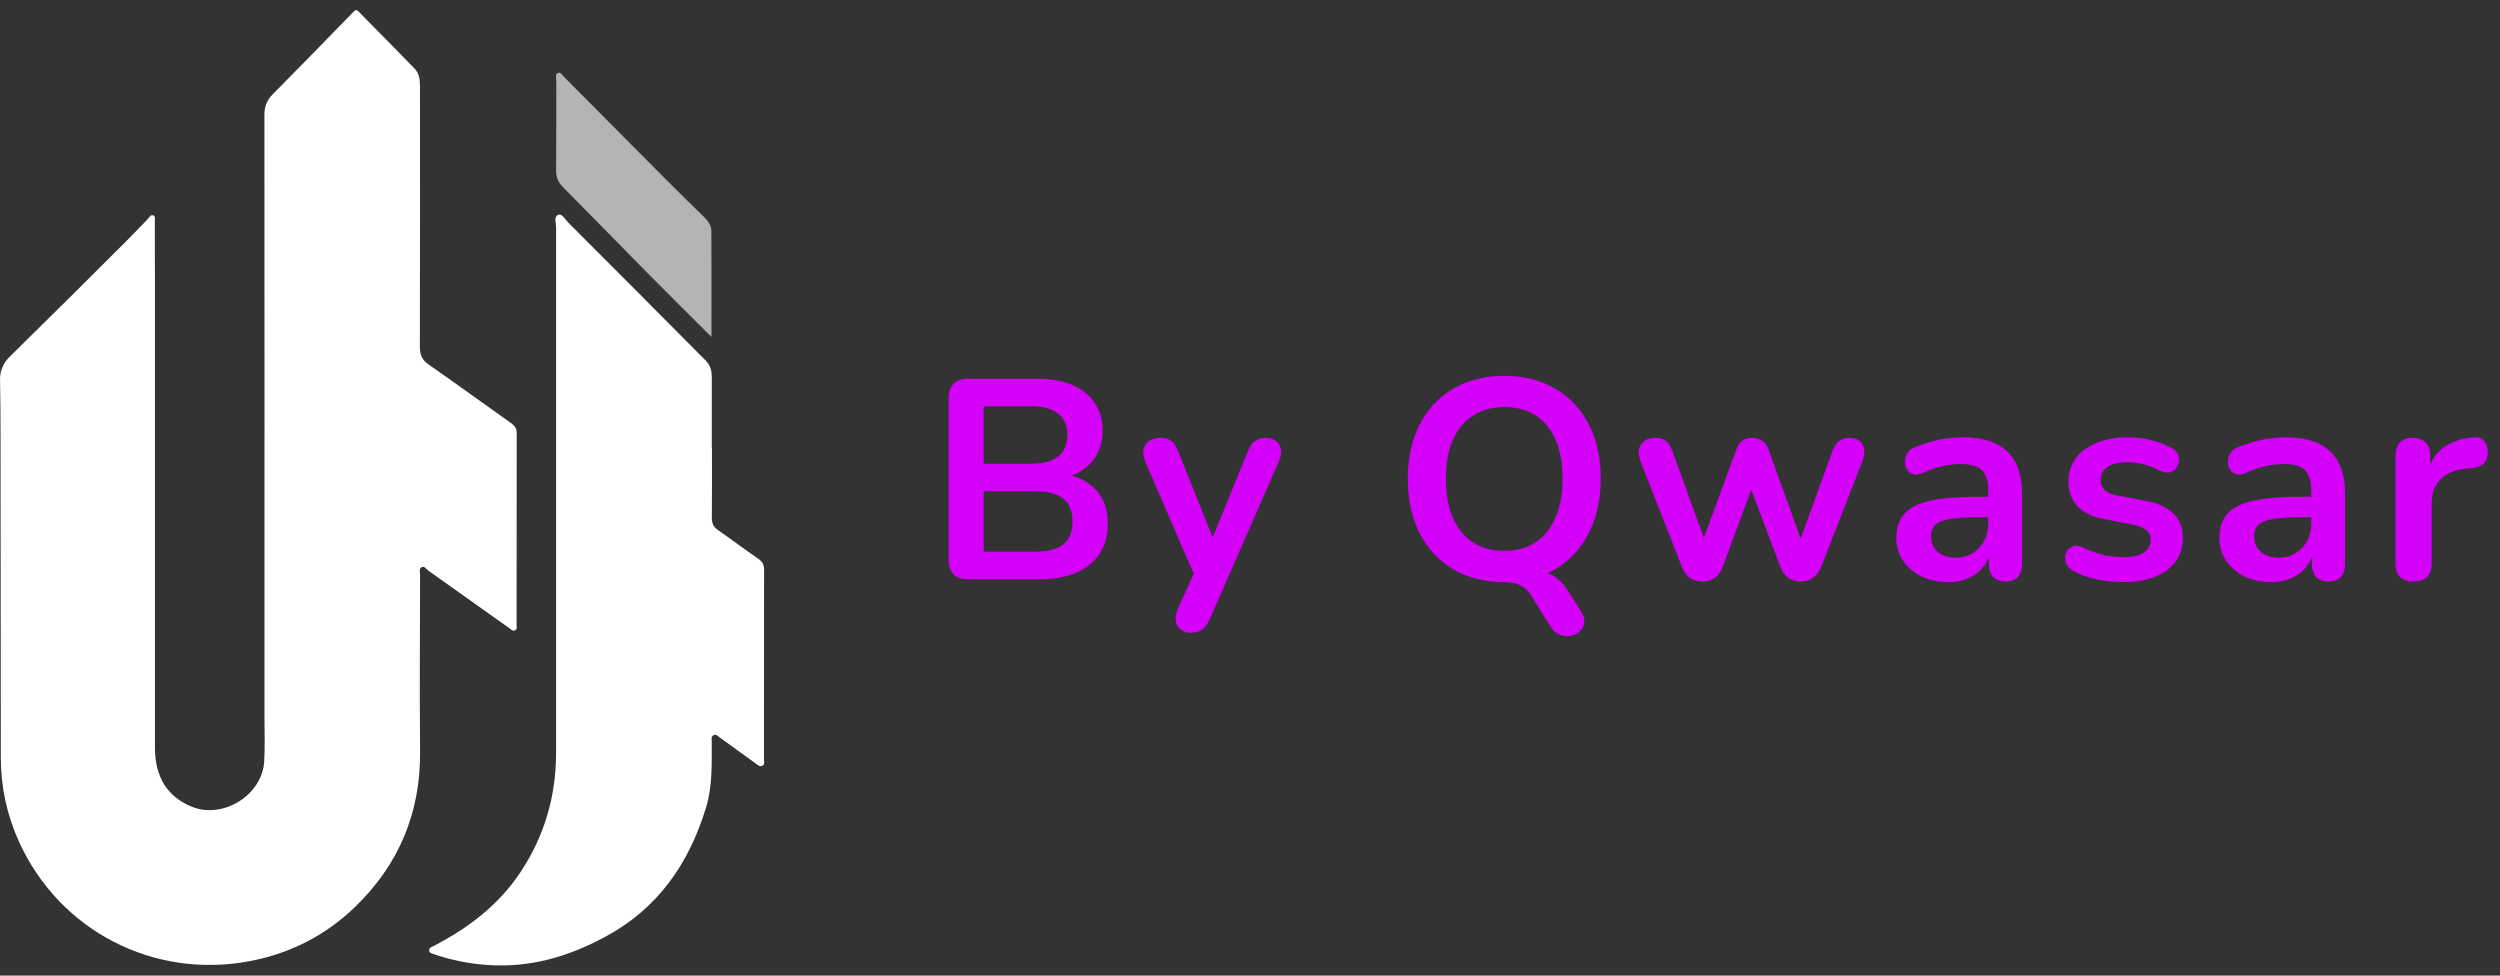 <svg width="123" height="48" viewBox="0 0 123 48" fill="none" xmlns="http://www.w3.org/2000/svg">
<rect x="0" y="0" width="123" height="48" fill="#333333" stroke="none"/>
<path d="M13.014 21.424C13.014 16.168 13.012 10.911 13.009 5.654C13.009 5.252 13.124 4.938 13.407 4.65C14.742 3.3 16.07 1.944 17.391 0.581C17.486 0.483 17.545 0.468 17.643 0.568C18.563 1.507 19.493 2.438 20.405 3.383C20.649 3.634 20.663 3.971 20.663 4.308C20.663 8.561 20.669 12.815 20.657 17.068C20.657 17.468 20.768 17.715 21.106 17.948C22.469 18.891 23.805 19.872 25.16 20.828C25.339 20.956 25.421 21.094 25.421 21.306C25.418 24.449 25.417 27.594 25.417 30.74C25.417 30.837 25.459 30.962 25.33 31.015C25.21 31.064 25.139 30.962 25.056 30.903C23.729 29.96 22.401 29.017 21.073 28.075C20.971 28.002 20.884 27.827 20.739 27.909C20.607 27.983 20.668 28.156 20.668 28.285C20.664 31.175 20.64 34.066 20.668 36.956C20.697 39.98 19.629 42.537 17.464 44.626C16.011 46.026 14.273 46.914 12.277 47.29C7.561 48.181 2.931 45.798 0.943 41.428C0.349 40.133 0.041 38.724 0.04 37.299C0.037 31.966 0.032 26.634 0.027 21.301C0.027 20.448 0.019 19.595 0.002 18.741C-0.01 18.518 0.028 18.295 0.111 18.087C0.195 17.88 0.323 17.693 0.487 17.541C2.417 15.645 4.338 13.74 6.251 11.827C6.6 11.479 6.936 11.119 7.28 10.765C7.35 10.693 7.403 10.557 7.519 10.591C7.669 10.635 7.616 10.791 7.617 10.903C7.622 11.951 7.624 12.999 7.623 14.048C7.623 21.626 7.623 29.204 7.623 36.782C7.623 38.235 8.235 39.203 9.443 39.693C10.975 40.314 12.905 39.115 12.999 37.46C13.042 36.714 13.012 35.963 13.012 35.214C13.012 30.616 13.012 26.019 13.012 21.421L13.014 21.424Z" fill="white"/>
<path d="M35.028 22.019C35.028 23.171 35.034 24.324 35.022 25.481C35.022 25.749 35.105 25.927 35.324 26.078C35.986 26.539 36.629 27.027 37.294 27.482C37.506 27.626 37.593 27.78 37.593 28.032C37.586 31.132 37.584 34.232 37.586 37.332C37.586 37.446 37.641 37.596 37.522 37.666C37.384 37.747 37.268 37.625 37.163 37.551C36.58 37.133 36.002 36.712 35.421 36.291C35.327 36.224 35.242 36.105 35.108 36.172C34.975 36.239 35.018 36.383 35.018 36.498C35.018 37.59 35.056 38.694 34.732 39.75C33.888 42.492 32.381 44.693 29.768 46.096C27.906 47.096 25.992 47.643 23.881 47.468C23.03 47.405 22.191 47.233 21.384 46.956C21.28 46.92 21.122 46.897 21.113 46.761C21.105 46.624 21.249 46.589 21.356 46.533C23.05 45.65 24.539 44.524 25.609 42.909C26.79 41.127 27.36 39.164 27.36 37.028C27.356 28.417 27.356 19.806 27.36 11.195C27.36 10.981 27.241 10.664 27.449 10.575C27.657 10.485 27.803 10.795 27.952 10.944C30.213 13.205 32.469 15.471 34.721 17.741C34.951 17.971 35.019 18.244 35.019 18.554C35.019 19.707 35.019 20.861 35.019 22.016L35.028 22.019Z" fill="white"/>
<path d="M35.004 16.578C33.873 15.449 32.82 14.409 31.781 13.355C30.414 11.974 29.062 10.578 27.691 9.201C27.448 8.957 27.356 8.71 27.36 8.371C27.376 6.905 27.366 5.438 27.37 3.971C27.37 3.844 27.301 3.669 27.435 3.598C27.585 3.519 27.663 3.696 27.749 3.783C29.396 5.437 31.041 7.091 32.685 8.748C33.337 9.405 33.998 10.05 34.659 10.697C34.848 10.882 34.998 11.102 34.999 11.36C35.01 13.064 35.004 14.764 35.004 16.578Z" fill="#B3B4B6"/>
<path d="M47.629 28.5C47.321 28.5 47.083 28.421 46.915 28.262C46.756 28.094 46.677 27.856 46.677 27.548V19.582C46.677 19.274 46.756 19.041 46.915 18.882C47.083 18.714 47.321 18.63 47.629 18.63H50.989C51.679 18.63 52.267 18.733 52.753 18.938C53.238 19.143 53.607 19.437 53.859 19.82C54.12 20.203 54.251 20.66 54.251 21.192C54.251 21.789 54.078 22.293 53.733 22.704C53.387 23.115 52.916 23.39 52.319 23.53V23.32C53.009 23.423 53.546 23.684 53.929 24.104C54.311 24.524 54.503 25.07 54.503 25.742C54.503 26.619 54.204 27.301 53.607 27.786C53.019 28.262 52.197 28.5 51.143 28.5H47.629ZM48.399 27.142H50.919C51.553 27.142 52.02 27.021 52.319 26.778C52.617 26.526 52.767 26.153 52.767 25.658C52.767 25.154 52.617 24.781 52.319 24.538C52.02 24.295 51.553 24.174 50.919 24.174H48.399V27.142ZM48.399 22.816H50.681C51.297 22.816 51.754 22.699 52.053 22.466C52.361 22.223 52.515 21.869 52.515 21.402C52.515 20.935 52.361 20.585 52.053 20.352C51.754 20.109 51.297 19.988 50.681 19.988H48.399V22.816ZM58.583 31.132C58.378 31.132 58.21 31.076 58.079 30.964C57.949 30.861 57.869 30.721 57.841 30.544C57.823 30.367 57.855 30.18 57.939 29.984L58.891 27.87V28.598L56.343 22.704C56.259 22.499 56.231 22.307 56.259 22.13C56.287 21.953 56.371 21.813 56.511 21.71C56.661 21.598 56.861 21.542 57.113 21.542C57.328 21.542 57.501 21.593 57.631 21.696C57.762 21.789 57.879 21.971 57.981 22.242L59.871 26.96H59.451L61.383 22.228C61.486 21.967 61.607 21.789 61.747 21.696C61.887 21.593 62.074 21.542 62.307 21.542C62.513 21.542 62.676 21.598 62.797 21.71C62.919 21.813 62.993 21.953 63.021 22.13C63.049 22.298 63.017 22.485 62.923 22.69L59.521 30.46C59.4 30.721 59.269 30.899 59.129 30.992C58.989 31.085 58.807 31.132 58.583 31.132ZM77.789 30.082C77.92 30.287 77.971 30.474 77.943 30.642C77.915 30.81 77.841 30.95 77.719 31.062C77.598 31.183 77.449 31.258 77.271 31.286C77.094 31.323 76.917 31.305 76.739 31.23C76.562 31.165 76.413 31.034 76.291 30.838L75.325 29.284C75.195 29.069 75.017 28.906 74.793 28.794C74.579 28.691 74.313 28.64 73.995 28.64L75.381 28.094C75.82 28.094 76.17 28.173 76.431 28.332C76.693 28.481 76.945 28.747 77.187 29.13L77.789 30.082ZM74.009 28.64C73.057 28.64 72.222 28.43 71.503 28.01C70.794 27.59 70.243 27.002 69.851 26.246C69.459 25.481 69.263 24.585 69.263 23.558C69.263 22.783 69.375 22.088 69.599 21.472C69.823 20.847 70.141 20.315 70.551 19.876C70.971 19.428 71.471 19.087 72.049 18.854C72.637 18.611 73.291 18.49 74.009 18.49C74.971 18.49 75.806 18.7 76.515 19.12C77.225 19.531 77.775 20.114 78.167 20.87C78.559 21.626 78.755 22.517 78.755 23.544C78.755 24.319 78.643 25.019 78.419 25.644C78.195 26.269 77.873 26.806 77.453 27.254C77.043 27.702 76.543 28.047 75.955 28.29C75.377 28.523 74.728 28.64 74.009 28.64ZM74.009 27.1C74.616 27.1 75.129 26.96 75.549 26.68C75.979 26.4 76.305 25.994 76.529 25.462C76.763 24.93 76.879 24.295 76.879 23.558C76.879 22.438 76.627 21.57 76.123 20.954C75.629 20.338 74.924 20.03 74.009 20.03C73.412 20.03 72.899 20.17 72.469 20.45C72.04 20.721 71.709 21.122 71.475 21.654C71.251 22.177 71.139 22.811 71.139 23.558C71.139 24.669 71.391 25.537 71.895 26.162C72.399 26.787 73.104 27.1 74.009 27.1ZM83.755 28.612C83.522 28.612 83.321 28.556 83.153 28.444C82.985 28.323 82.85 28.136 82.747 27.884L80.717 22.704C80.633 22.48 80.605 22.284 80.633 22.116C80.671 21.939 80.759 21.799 80.899 21.696C81.039 21.593 81.226 21.542 81.459 21.542C81.665 21.542 81.833 21.593 81.963 21.696C82.094 21.789 82.206 21.971 82.299 22.242L83.993 26.904H83.671L85.421 22.13C85.496 21.925 85.594 21.775 85.715 21.682C85.846 21.589 86.014 21.542 86.219 21.542C86.425 21.542 86.593 21.593 86.723 21.696C86.854 21.789 86.952 21.934 87.017 22.13L88.739 26.904H88.445L90.153 22.2C90.247 21.948 90.363 21.775 90.503 21.682C90.653 21.589 90.816 21.542 90.993 21.542C91.217 21.542 91.39 21.598 91.511 21.71C91.633 21.822 91.703 21.967 91.721 22.144C91.74 22.312 91.707 22.499 91.623 22.704L89.607 27.884C89.514 28.127 89.379 28.309 89.201 28.43C89.033 28.551 88.833 28.612 88.599 28.612C88.366 28.612 88.161 28.551 87.983 28.43C87.815 28.309 87.685 28.127 87.591 27.884L85.757 23.026H86.555L84.763 27.87C84.67 28.122 84.539 28.309 84.371 28.43C84.203 28.551 83.998 28.612 83.755 28.612ZM95.862 28.64C95.368 28.64 94.924 28.547 94.532 28.36C94.15 28.164 93.846 27.903 93.622 27.576C93.408 27.249 93.3 26.881 93.3 26.47C93.3 25.966 93.431 25.569 93.692 25.28C93.954 24.981 94.378 24.767 94.966 24.636C95.554 24.505 96.343 24.44 97.332 24.44H98.032V25.448H97.346C96.768 25.448 96.306 25.476 95.96 25.532C95.615 25.588 95.368 25.686 95.218 25.826C95.078 25.957 95.008 26.143 95.008 26.386C95.008 26.694 95.116 26.946 95.33 27.142C95.545 27.338 95.844 27.436 96.226 27.436C96.534 27.436 96.805 27.366 97.038 27.226C97.281 27.077 97.472 26.876 97.612 26.624C97.752 26.372 97.822 26.083 97.822 25.756V24.146C97.822 23.679 97.72 23.343 97.514 23.138C97.309 22.933 96.964 22.83 96.478 22.83C96.208 22.83 95.914 22.863 95.596 22.928C95.288 22.993 94.962 23.105 94.616 23.264C94.439 23.348 94.28 23.371 94.14 23.334C94.01 23.297 93.907 23.222 93.832 23.11C93.758 22.989 93.72 22.858 93.72 22.718C93.72 22.578 93.758 22.443 93.832 22.312C93.907 22.172 94.033 22.069 94.21 22.004C94.64 21.827 95.05 21.701 95.442 21.626C95.844 21.551 96.208 21.514 96.534 21.514C97.206 21.514 97.757 21.617 98.186 21.822C98.625 22.027 98.952 22.34 99.166 22.76C99.381 23.171 99.488 23.703 99.488 24.356V27.716C99.488 28.005 99.418 28.229 99.278 28.388C99.138 28.537 98.938 28.612 98.676 28.612C98.415 28.612 98.21 28.537 98.06 28.388C97.92 28.229 97.85 28.005 97.85 27.716V27.044H97.962C97.897 27.371 97.766 27.655 97.57 27.898C97.384 28.131 97.146 28.313 96.856 28.444C96.567 28.575 96.236 28.64 95.862 28.64ZM104.47 28.64C104.069 28.64 103.644 28.598 103.196 28.514C102.748 28.43 102.347 28.285 101.992 28.08C101.843 27.987 101.736 27.879 101.67 27.758C101.614 27.627 101.591 27.501 101.6 27.38C101.619 27.249 101.666 27.137 101.74 27.044C101.824 26.951 101.927 26.89 102.048 26.862C102.179 26.834 102.319 26.857 102.468 26.932C102.842 27.109 103.192 27.235 103.518 27.31C103.845 27.375 104.167 27.408 104.484 27.408C104.932 27.408 105.264 27.333 105.478 27.184C105.702 27.025 105.814 26.82 105.814 26.568C105.814 26.353 105.74 26.19 105.59 26.078C105.45 25.957 105.236 25.868 104.946 25.812L103.546 25.546C102.968 25.434 102.524 25.224 102.216 24.916C101.918 24.599 101.768 24.193 101.768 23.698C101.768 23.25 101.89 22.863 102.132 22.536C102.384 22.209 102.73 21.957 103.168 21.78C103.607 21.603 104.111 21.514 104.68 21.514C105.091 21.514 105.474 21.561 105.828 21.654C106.192 21.738 106.542 21.873 106.878 22.06C107.018 22.135 107.112 22.233 107.158 22.354C107.214 22.475 107.228 22.601 107.2 22.732C107.172 22.853 107.116 22.965 107.032 23.068C106.948 23.161 106.841 23.222 106.71 23.25C106.589 23.269 106.449 23.241 106.29 23.166C106.001 23.017 105.721 22.909 105.45 22.844C105.189 22.779 104.937 22.746 104.694 22.746C104.237 22.746 103.896 22.825 103.672 22.984C103.458 23.143 103.35 23.353 103.35 23.614C103.35 23.81 103.416 23.973 103.546 24.104C103.677 24.235 103.878 24.323 104.148 24.37L105.548 24.636C106.155 24.748 106.612 24.953 106.92 25.252C107.238 25.551 107.396 25.952 107.396 26.456C107.396 27.137 107.13 27.674 106.598 28.066C106.066 28.449 105.357 28.64 104.47 28.64ZM111.754 28.64C111.26 28.64 110.816 28.547 110.424 28.36C110.042 28.164 109.738 27.903 109.514 27.576C109.3 27.249 109.192 26.881 109.192 26.47C109.192 25.966 109.323 25.569 109.584 25.28C109.846 24.981 110.27 24.767 110.858 24.636C111.446 24.505 112.235 24.44 113.224 24.44H113.924V25.448H113.238C112.66 25.448 112.198 25.476 111.852 25.532C111.507 25.588 111.26 25.686 111.11 25.826C110.97 25.957 110.9 26.143 110.9 26.386C110.9 26.694 111.008 26.946 111.222 27.142C111.437 27.338 111.736 27.436 112.118 27.436C112.426 27.436 112.697 27.366 112.93 27.226C113.173 27.077 113.364 26.876 113.504 26.624C113.644 26.372 113.714 26.083 113.714 25.756V24.146C113.714 23.679 113.612 23.343 113.406 23.138C113.201 22.933 112.856 22.83 112.37 22.83C112.1 22.83 111.806 22.863 111.488 22.928C111.18 22.993 110.854 23.105 110.508 23.264C110.331 23.348 110.172 23.371 110.032 23.334C109.902 23.297 109.799 23.222 109.724 23.11C109.65 22.989 109.612 22.858 109.612 22.718C109.612 22.578 109.65 22.443 109.724 22.312C109.799 22.172 109.925 22.069 110.102 22.004C110.532 21.827 110.942 21.701 111.334 21.626C111.736 21.551 112.1 21.514 112.426 21.514C113.098 21.514 113.649 21.617 114.078 21.822C114.517 22.027 114.844 22.34 115.058 22.76C115.273 23.171 115.38 23.703 115.38 24.356V27.716C115.38 28.005 115.31 28.229 115.17 28.388C115.03 28.537 114.83 28.612 114.568 28.612C114.307 28.612 114.102 28.537 113.952 28.388C113.812 28.229 113.742 28.005 113.742 27.716V27.044H113.854C113.789 27.371 113.658 27.655 113.462 27.898C113.276 28.131 113.038 28.313 112.748 28.444C112.459 28.575 112.128 28.64 111.754 28.64ZM118.753 28.612C118.463 28.612 118.239 28.537 118.081 28.388C117.931 28.229 117.857 28.005 117.857 27.716V22.424C117.857 22.135 117.931 21.915 118.081 21.766C118.23 21.617 118.44 21.542 118.711 21.542C118.981 21.542 119.191 21.617 119.341 21.766C119.49 21.915 119.565 22.135 119.565 22.424V23.306H119.425C119.555 22.746 119.812 22.321 120.195 22.032C120.577 21.743 121.086 21.57 121.721 21.514C121.917 21.495 122.071 21.547 122.183 21.668C122.304 21.78 122.374 21.957 122.393 22.2C122.411 22.433 122.355 22.625 122.225 22.774C122.103 22.914 121.917 22.998 121.665 23.026L121.357 23.054C120.787 23.11 120.358 23.287 120.069 23.586C119.779 23.875 119.635 24.286 119.635 24.818V27.716C119.635 28.005 119.56 28.229 119.411 28.388C119.261 28.537 119.042 28.612 118.753 28.612Z" fill="#D500F9"/>
</svg>
